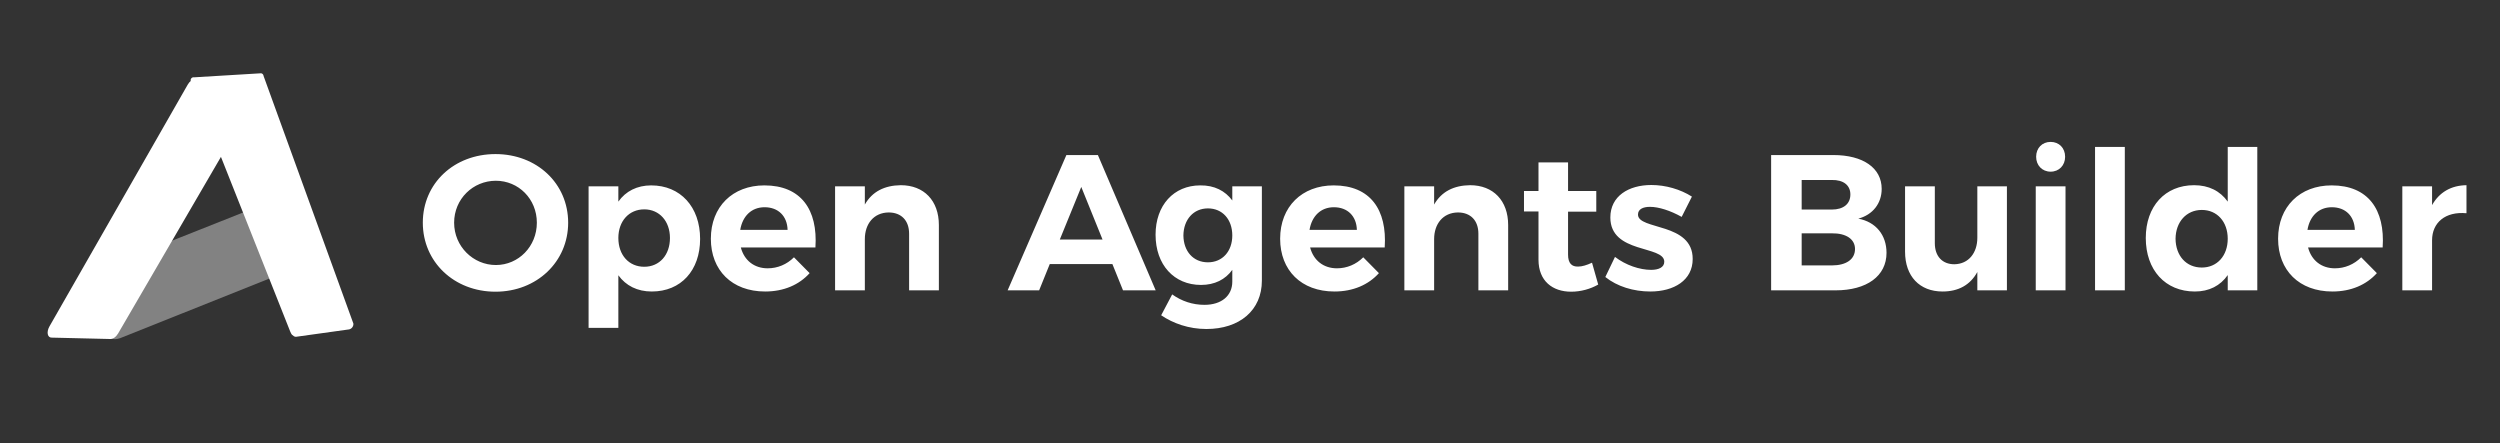 <svg width="1326" height="235" viewBox="0 0 1326 235" fill="none" xmlns="http://www.w3.org/2000/svg">
<rect x="0" y="0" width="1326" height="235" fill="#333333" stroke="none"/>
<path d="M162.682 139.842L63.672 179.387C62.01 179.939 60.616 180.05 59.782 179.696C58.947 179.342 58.737 178.551 59.195 177.488L53.284 145.838C53.525 145.285 53.938 144.676 54.5 144.047C55.063 143.417 55.762 142.781 56.557 142.175C57.352 141.57 58.226 141.007 59.127 140.521C60.028 140.035 60.938 139.635 61.802 139.346L153.115 103.113C153.885 102.857 154.549 102.779 155 102.891C155.451 103.004 155.664 103.299 155.602 103.73L167.352 135.975C167.316 136.263 167.157 136.604 166.886 136.972C166.615 137.339 166.241 137.724 165.79 138.097C165.34 138.47 164.826 138.821 164.287 139.123C163.749 139.425 163.2 139.671 162.682 139.842Z" fill="#828282"/>
<path d="M58.511 179.81L27.352 179.07C26.834 179.074 26.38 178.905 26.027 178.578C25.674 178.25 25.433 177.774 25.324 177.189C25.216 176.604 25.242 175.927 25.402 175.216C25.562 174.505 25.851 173.78 26.243 173.103L99.57 44.886C100.062 44.025 100.702 43.274 101.404 42.733C102.107 42.192 102.838 41.887 103.501 41.858L137.538 39.918C138.098 39.85 138.599 39.97 138.997 40.267C139.396 40.564 139.677 41.03 139.816 41.621C139.955 42.212 139.948 42.91 139.794 43.649C139.641 44.389 139.346 45.148 138.937 45.856L62.647 176.871C62.12 177.768 61.434 178.537 60.69 179.066C59.946 179.594 59.182 179.855 58.511 179.81Z" fill="white"/>
<path d="M101.113 42.657L153.939 175.874C154.412 176.734 154.403 177.112 154.965 177.628C155.527 178.143 156.191 178.659 156.954 178.642L184.575 174.793C184.971 174.783 185.361 174.693 185.722 174.529C186.083 174.365 186.407 174.13 186.675 173.839C186.943 173.547 187.15 173.204 187.283 172.831C187.416 172.458 187.473 172.062 187.449 171.666L139.803 40.31C139.781 39.957 139.64 39.623 139.403 39.361C139.167 39.099 138.849 38.924 138.501 38.865L102.95 41.008C102.716 40.966 102.475 40.978 102.246 41.043C102.017 41.108 101.806 41.225 101.629 41.384C101.452 41.543 101.314 41.74 101.224 41.961C101.135 42.181 101.097 42.419 101.113 42.657Z" fill="white"/>
<path d="M262.806 81.724C284.745 81.724 301.353 97.307 301.353 118.119C301.353 138.827 284.745 154.718 262.806 154.718C240.867 154.718 224.259 138.93 224.259 118.119C224.259 97.205 240.867 81.724 262.806 81.724ZM263.011 95.872C250.914 95.872 240.867 105.509 240.867 118.119C240.867 130.728 251.016 140.57 263.011 140.57C275.006 140.57 284.745 130.728 284.745 118.119C284.745 105.509 275.006 95.872 263.011 95.872ZM345.402 98.332C360.882 98.332 371.339 109.712 371.339 126.73C371.339 143.441 361.189 154.615 345.709 154.615C338.02 154.615 331.972 151.54 327.973 146.004V173.889H312.186V98.845H327.973V106.944C331.869 101.408 337.918 98.332 345.402 98.332ZM341.711 141.493C349.81 141.493 355.346 135.239 355.346 126.217C355.346 117.401 349.81 111.045 341.711 111.045C333.612 111.045 327.973 117.298 327.973 126.217C327.973 135.342 333.612 141.493 341.711 141.493ZM405.436 98.332C424.812 98.332 433.833 111.147 432.501 131.241H392.928C394.774 138.212 400.105 142.313 407.179 142.313C412.407 142.313 417.328 140.263 421.121 136.469L429.425 144.876C423.889 151.027 415.79 154.615 405.846 154.615C388.213 154.615 377.038 143.338 377.038 126.628C377.038 109.609 388.623 98.332 405.436 98.332ZM392.621 121.912H417.738C417.533 114.633 412.817 109.917 405.538 109.917C398.567 109.917 393.851 114.633 392.621 121.912ZM477.781 98.23C490.083 98.23 497.977 106.431 497.977 119.349V154H482.189V123.962C482.189 116.991 478.089 112.685 471.322 112.685C463.428 112.788 458.713 118.734 458.713 126.833V154H442.925V98.845H458.713V108.482C462.608 101.613 469.169 98.332 477.781 98.23ZM595.649 154L590.011 140.057H556.795L551.156 154H534.446L565.611 82.237H582.322L612.975 154H595.649ZM562.126 127.038H584.782L573.505 99.153L562.126 127.038ZM653.611 98.845H669.296V148.874C669.296 164.559 657.506 174.504 639.873 174.504C630.544 174.504 622.24 171.531 615.884 167.225L621.727 156.153C626.751 159.741 632.594 161.689 638.848 161.689C647.87 161.689 653.611 156.871 653.611 149.387V143.133C649.92 148.259 644.282 151.129 637.003 151.129C622.753 151.129 612.911 140.468 612.911 124.475C612.911 108.892 622.548 98.332 636.593 98.332C644.076 98.23 649.818 101.203 653.611 106.329V98.845ZM640.693 139.135C648.382 139.135 653.611 133.291 653.611 124.885C653.611 116.376 648.382 110.532 640.693 110.532C633.004 110.532 627.776 116.478 627.674 124.885C627.776 133.291 632.902 139.135 640.693 139.135ZM707.385 98.332C726.761 98.332 735.782 111.147 734.45 131.241H694.878C696.723 138.212 702.054 142.313 709.128 142.313C714.356 142.313 719.277 140.263 723.07 136.469L731.374 144.876C725.838 151.027 717.739 154.615 707.795 154.615C690.162 154.615 678.987 143.338 678.987 126.628C678.987 109.609 690.572 98.332 707.385 98.332ZM694.57 121.912H719.687C719.482 114.633 714.766 109.917 707.487 109.917C700.516 109.917 695.8 114.633 694.57 121.912ZM779.73 98.23C792.032 98.23 799.926 106.431 799.926 119.349V154H784.138V123.962C784.138 116.991 780.038 112.685 773.271 112.685C765.377 112.788 760.662 118.734 760.662 126.833V154H744.874V98.845H760.662V108.482C764.557 101.613 771.119 98.332 779.73 98.23ZM844.411 139.34L847.692 150.924C843.591 153.282 838.465 154.718 833.339 154.718C823.497 154.718 816.014 149.079 816.014 137.7V112.172H808.325V101.305H816.014V86.133H831.699V101.305H846.667V112.275H831.699V135.034C831.699 139.647 833.647 141.493 837.03 141.39C839.08 141.39 841.541 140.673 844.411 139.34ZM891.957 115.043C885.909 111.66 879.758 109.712 875.144 109.712C871.454 109.712 868.788 110.942 868.788 113.813C868.788 122.117 897.904 117.913 897.801 137.392C897.801 148.669 887.857 154.615 875.349 154.615C866.43 154.615 857.716 151.95 851.463 146.926L856.589 136.264C862.33 140.673 869.711 143.133 875.76 143.133C879.758 143.133 882.731 141.8 882.731 138.827C882.731 130.011 854.128 134.727 854.128 115.351C854.128 103.971 863.867 98.127 875.862 98.127C883.448 98.127 891.24 100.383 897.391 104.279L891.957 115.043ZM972.417 82.237C988.205 82.237 998.046 89.106 998.046 100.178C998.046 107.867 993.331 113.915 985.642 115.966C994.971 117.708 1000.61 124.68 1000.61 134.111C1000.61 146.414 990.153 154 973.545 154H939.406V82.237H972.417ZM971.597 111.147C977.748 111.147 981.438 108.174 981.438 103.151C981.438 98.23 977.748 95.359 971.597 95.462H955.604V111.147H971.597ZM971.597 140.775C979.183 140.775 983.899 137.597 983.899 132.061C983.899 126.833 979.183 123.655 971.597 123.757H955.604V140.775H971.597ZM1048.78 98.845H1064.47V154H1048.78V144.261C1044.99 151.232 1038.64 154.615 1030.33 154.615C1018.13 154.615 1010.44 146.516 1010.44 133.496V98.845H1026.23V128.985C1026.23 135.957 1030.23 140.16 1036.58 140.16C1044.17 140.057 1048.78 134.111 1048.78 126.115V98.845ZM1087.65 75.266C1092.17 75.266 1095.34 78.546 1095.34 83.16C1095.34 87.671 1092.17 91.054 1087.65 91.054C1083.14 91.054 1079.97 87.671 1079.97 83.16C1079.97 78.546 1083.14 75.266 1087.65 75.266ZM1079.76 98.845H1095.55V154H1079.76V98.845ZM1111.21 77.931H1127V154H1111.21V77.931ZM1181.59 77.931H1197.27V154H1181.59V145.901C1177.69 151.54 1171.74 154.615 1164.16 154.615C1148.47 154.615 1138.12 143.236 1138.12 126.217C1138.12 109.404 1148.37 98.23 1163.75 98.23C1171.54 98.23 1177.59 101.305 1181.59 106.944V77.931ZM1167.85 141.903C1175.95 141.903 1181.59 135.649 1181.59 126.628C1181.59 117.606 1175.95 111.352 1167.85 111.352C1159.65 111.352 1154.01 117.708 1153.91 126.628C1154.01 135.649 1159.54 141.903 1167.85 141.903ZM1236.7 98.332C1256.07 98.332 1265.09 111.147 1263.76 131.241H1224.19C1226.03 138.212 1231.37 142.313 1238.44 142.313C1243.67 142.313 1248.59 140.263 1252.38 136.469L1260.69 144.876C1255.15 151.027 1247.05 154.615 1237.11 154.615C1219.47 154.615 1208.3 143.338 1208.3 126.628C1208.3 109.609 1219.88 98.332 1236.7 98.332ZM1223.88 121.912H1249C1248.79 114.633 1244.08 109.917 1236.8 109.917C1229.83 109.917 1225.11 114.633 1223.88 121.912ZM1289.97 108.789C1293.77 102.023 1300.02 98.332 1308.22 98.23V113.095C1296.94 112.07 1289.97 118.119 1289.97 127.448V154H1274.19V98.845H1289.97V108.789Z" fill="white"/>
</svg>
